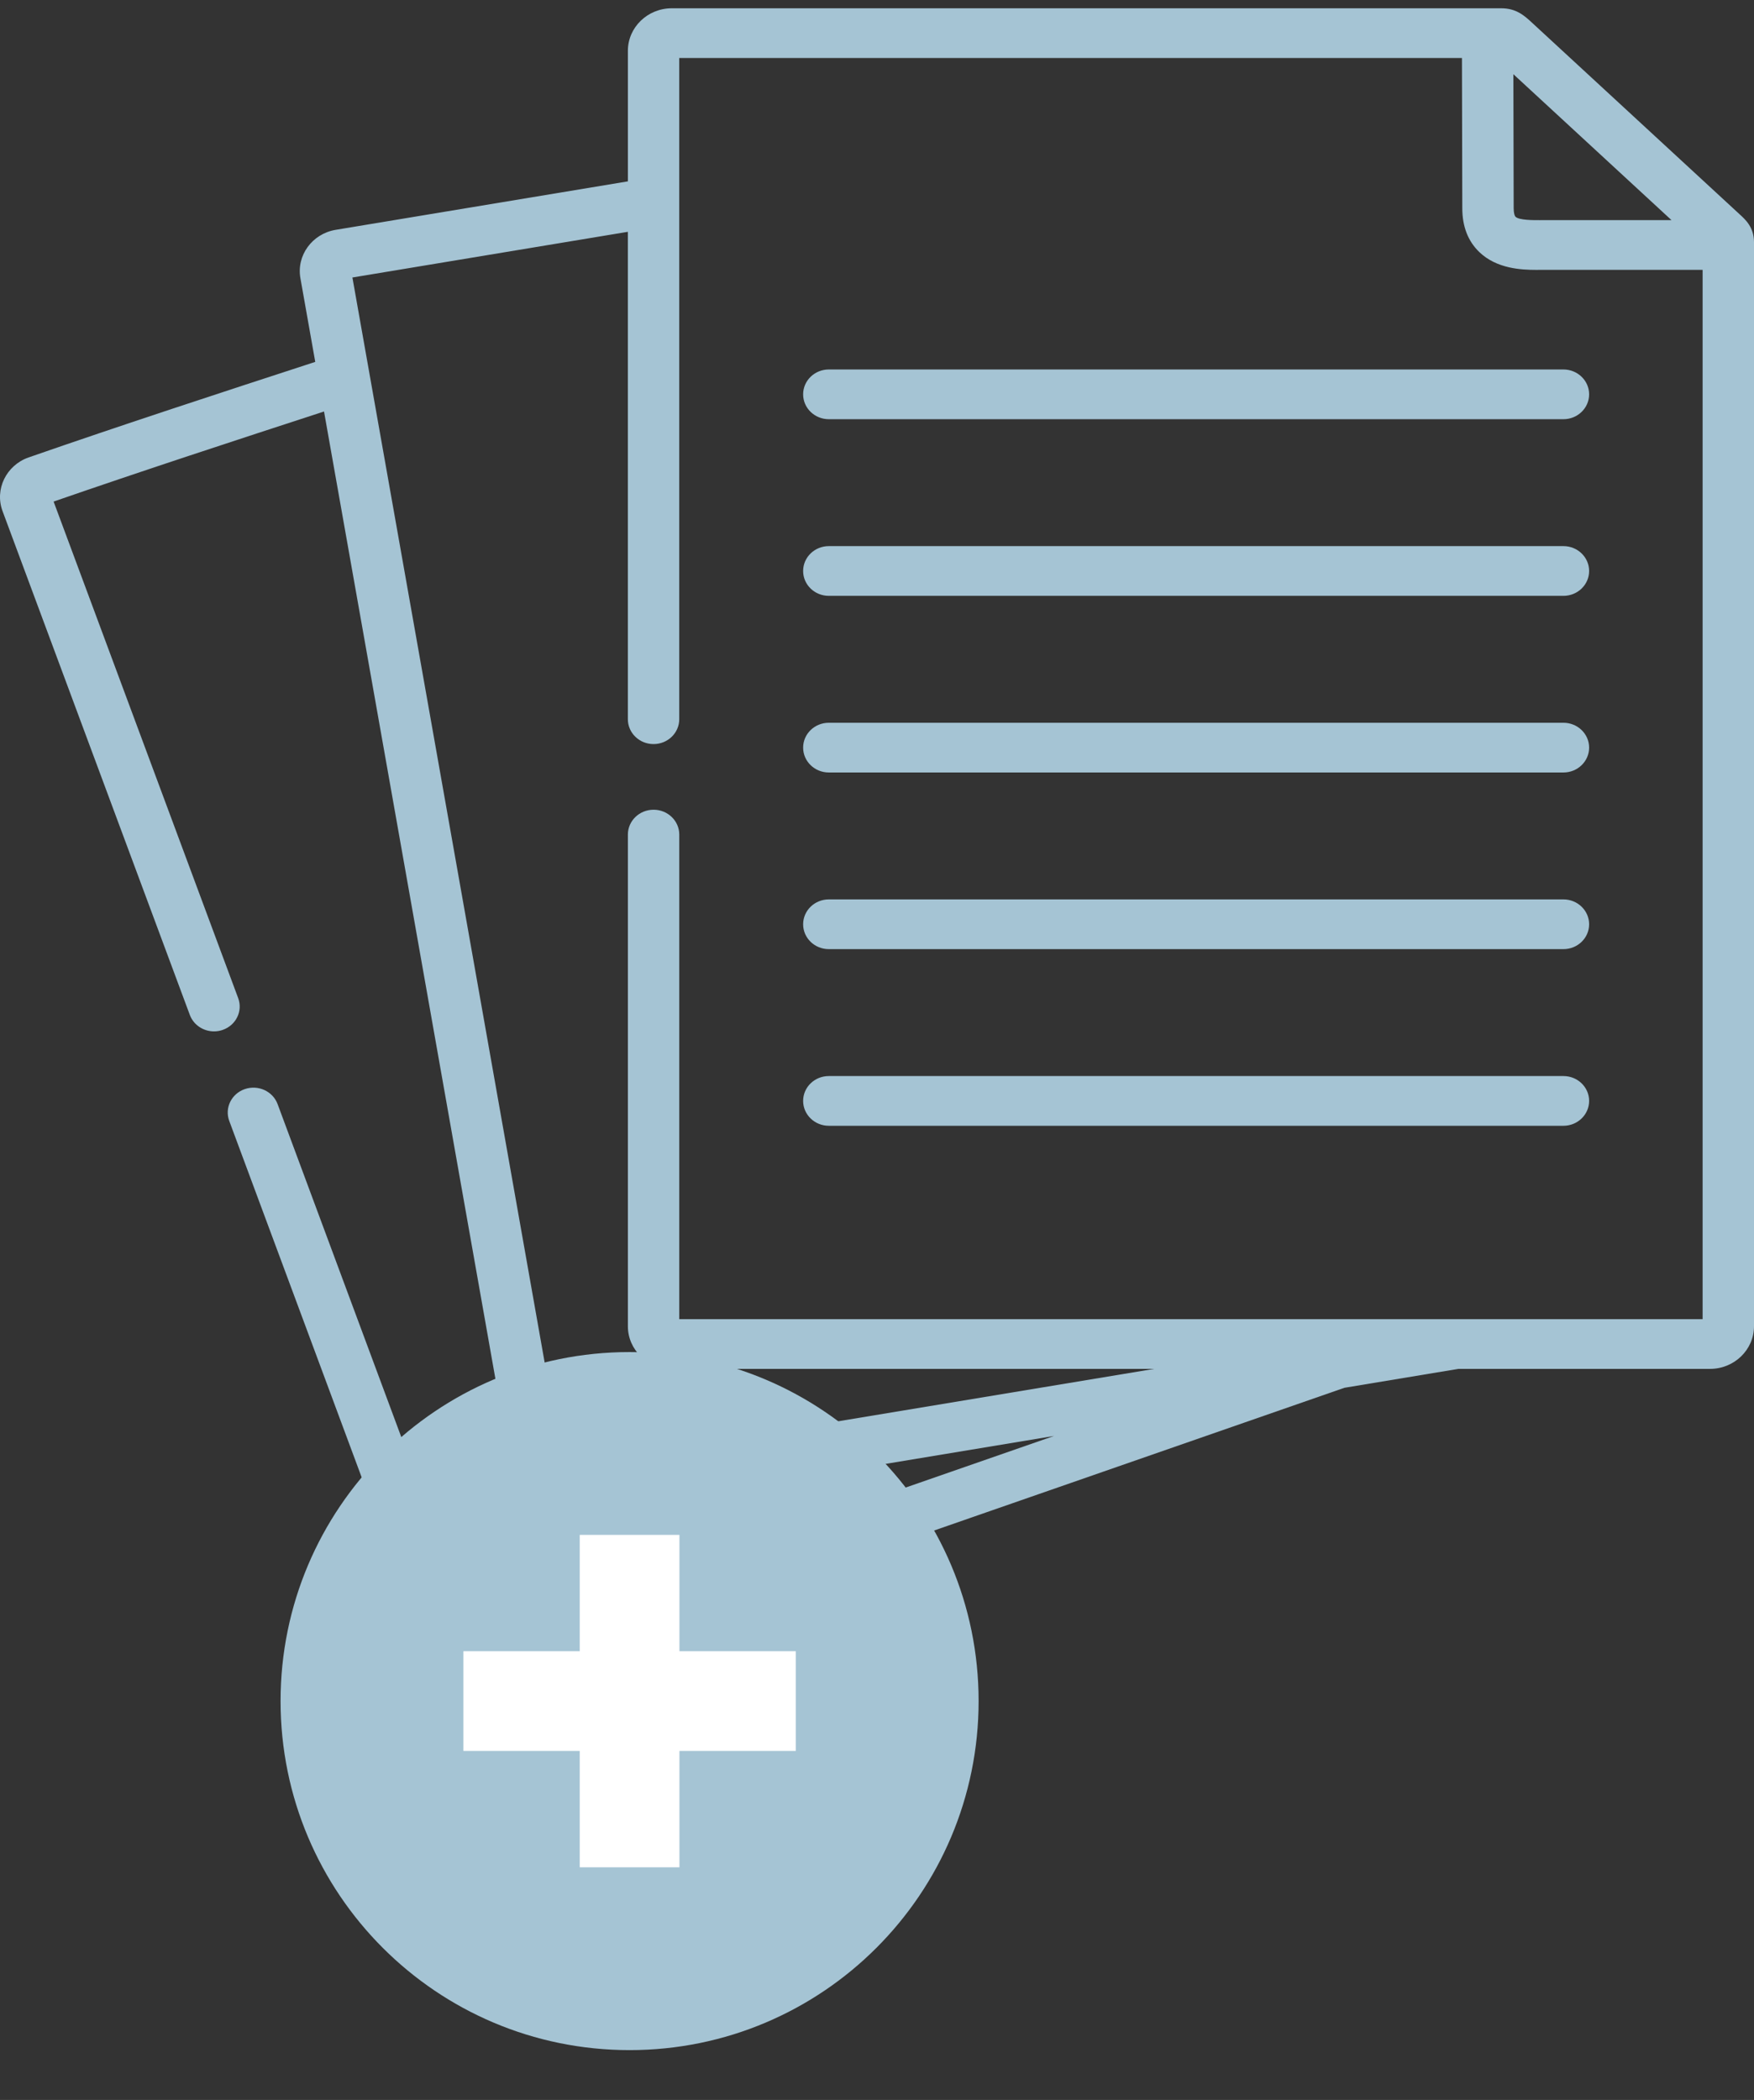<svg width="71" height="85" viewBox="0 0 71 85" fill="none" xmlns="http://www.w3.org/2000/svg">
<rect x="0" y="0" width="71" height="85" fill="#333333" stroke="none"/>
<g clip-path="url(#clip0_653_5192)">
<path d="M70.416 8.672C70.374 8.633 62.034 0.937 62.034 0.937C61.715 0.641 61.385 0.335 60.769 0.335H27.194C26.213 0.335 25.416 1.107 25.416 2.056V7.341L13.582 9.304C12.633 9.465 11.996 10.343 12.16 11.26L12.761 14.648C8.914 15.901 4.965 17.192 1.153 18.517C0.252 18.836 -0.221 19.805 0.101 20.682L7.684 41.081C7.837 41.491 8.236 41.747 8.663 41.747C8.78 41.747 8.899 41.728 9.015 41.687C9.555 41.499 9.836 40.923 9.641 40.4L2.17 20.302C5.762 19.058 9.481 17.84 13.116 16.656L16.69 36.817L20.802 60.036C20.951 60.856 21.695 61.439 22.536 61.439C22.631 61.439 22.727 61.431 22.824 61.416L33.962 59.566L42.665 58.123L29.575 62.675L19.253 66.267L11.237 44.691C11.043 44.168 10.447 43.896 9.906 44.084C9.366 44.272 9.085 44.849 9.28 45.372L17.41 67.254C17.67 67.942 18.343 68.37 19.055 68.37C19.252 68.37 19.452 68.338 19.647 68.269L30.279 64.57L54.421 56.173L59.033 55.408H69.221C70.202 55.408 71 54.634 71 53.683V9.806C71 9.203 70.662 8.896 70.416 8.672ZM67.66 8.91H62.456L62.327 8.911C62.078 8.912 61.494 8.916 61.346 8.774C61.312 8.741 61.272 8.631 61.272 8.428L61.26 3.004L67.66 8.91ZM68.92 53.395H27.496V33.781C27.496 33.225 27.03 32.775 26.456 32.775C25.881 32.775 25.416 33.225 25.416 33.781V53.683C25.416 54.634 26.213 55.408 27.194 55.408H46.721L33.61 57.582L22.796 59.378L18.74 36.477L14.265 11.232L25.415 9.383V29.111C25.415 29.667 25.881 30.118 26.455 30.118C27.03 30.118 27.495 29.667 27.495 29.111V2.348H59.178L59.192 8.43C59.192 9.167 59.424 9.763 59.881 10.203C60.583 10.877 61.575 10.924 62.191 10.924C62.244 10.924 62.295 10.924 62.342 10.923L68.92 10.923V53.395Z" fill="#A5C4D4"/>
<path d="M32.51 15.961C32.51 16.517 32.975 16.968 33.55 16.968H63.286C63.86 16.968 64.326 16.517 64.326 15.961C64.326 15.406 63.86 14.955 63.286 14.955H33.55C32.975 14.955 32.51 15.406 32.51 15.961Z" fill="#A5C4D4"/>
<path d="M63.286 22.105H33.55C32.975 22.105 32.51 22.556 32.51 23.112C32.51 23.668 32.975 24.118 33.55 24.118H63.286C63.86 24.118 64.326 23.668 64.326 23.112C64.326 22.556 63.86 22.105 63.286 22.105Z" fill="#A5C4D4"/>
<path d="M63.286 29.255H33.55C32.975 29.255 32.51 29.706 32.51 30.261C32.51 30.817 32.975 31.268 33.55 31.268H63.286C63.86 31.268 64.326 30.817 64.326 30.261C64.326 29.706 63.86 29.255 63.286 29.255Z" fill="#A5C4D4"/>
<path d="M63.286 36.405H33.55C32.975 36.405 32.51 36.856 32.51 37.412C32.51 37.968 32.975 38.418 33.55 38.418H63.286C63.86 38.418 64.326 37.968 64.326 37.412C64.326 36.856 63.86 36.405 63.286 36.405Z" fill="#A5C4D4"/>
<path d="M63.286 43.555H33.55C32.975 43.555 32.51 44.005 32.51 44.561C32.51 45.117 32.975 45.568 33.55 45.568H63.286C63.86 45.568 64.326 45.117 64.326 44.561C64.326 44.005 63.86 43.555 63.286 43.555Z" fill="#A5C4D4"/>
</g>
<path d="M25.485 82.982C33.288 82.982 39.613 76.657 39.613 68.854C39.613 61.052 33.288 54.727 25.485 54.727C17.683 54.727 11.357 61.052 11.357 68.854C11.357 76.657 17.683 82.982 25.485 82.982Z" fill="#A5C4D4"/>
<path d="M23.467 62.127H27.503V75.582H23.467V62.127Z" fill="white"/>
<path d="M18.758 66.836H32.213V70.872H18.758V66.836Z" fill="white"/>
<defs>
<clipPath id="clip0_653_5192">
<rect width="71" height="68.704" fill="white"/>
</clipPath>
</defs>
</svg>
